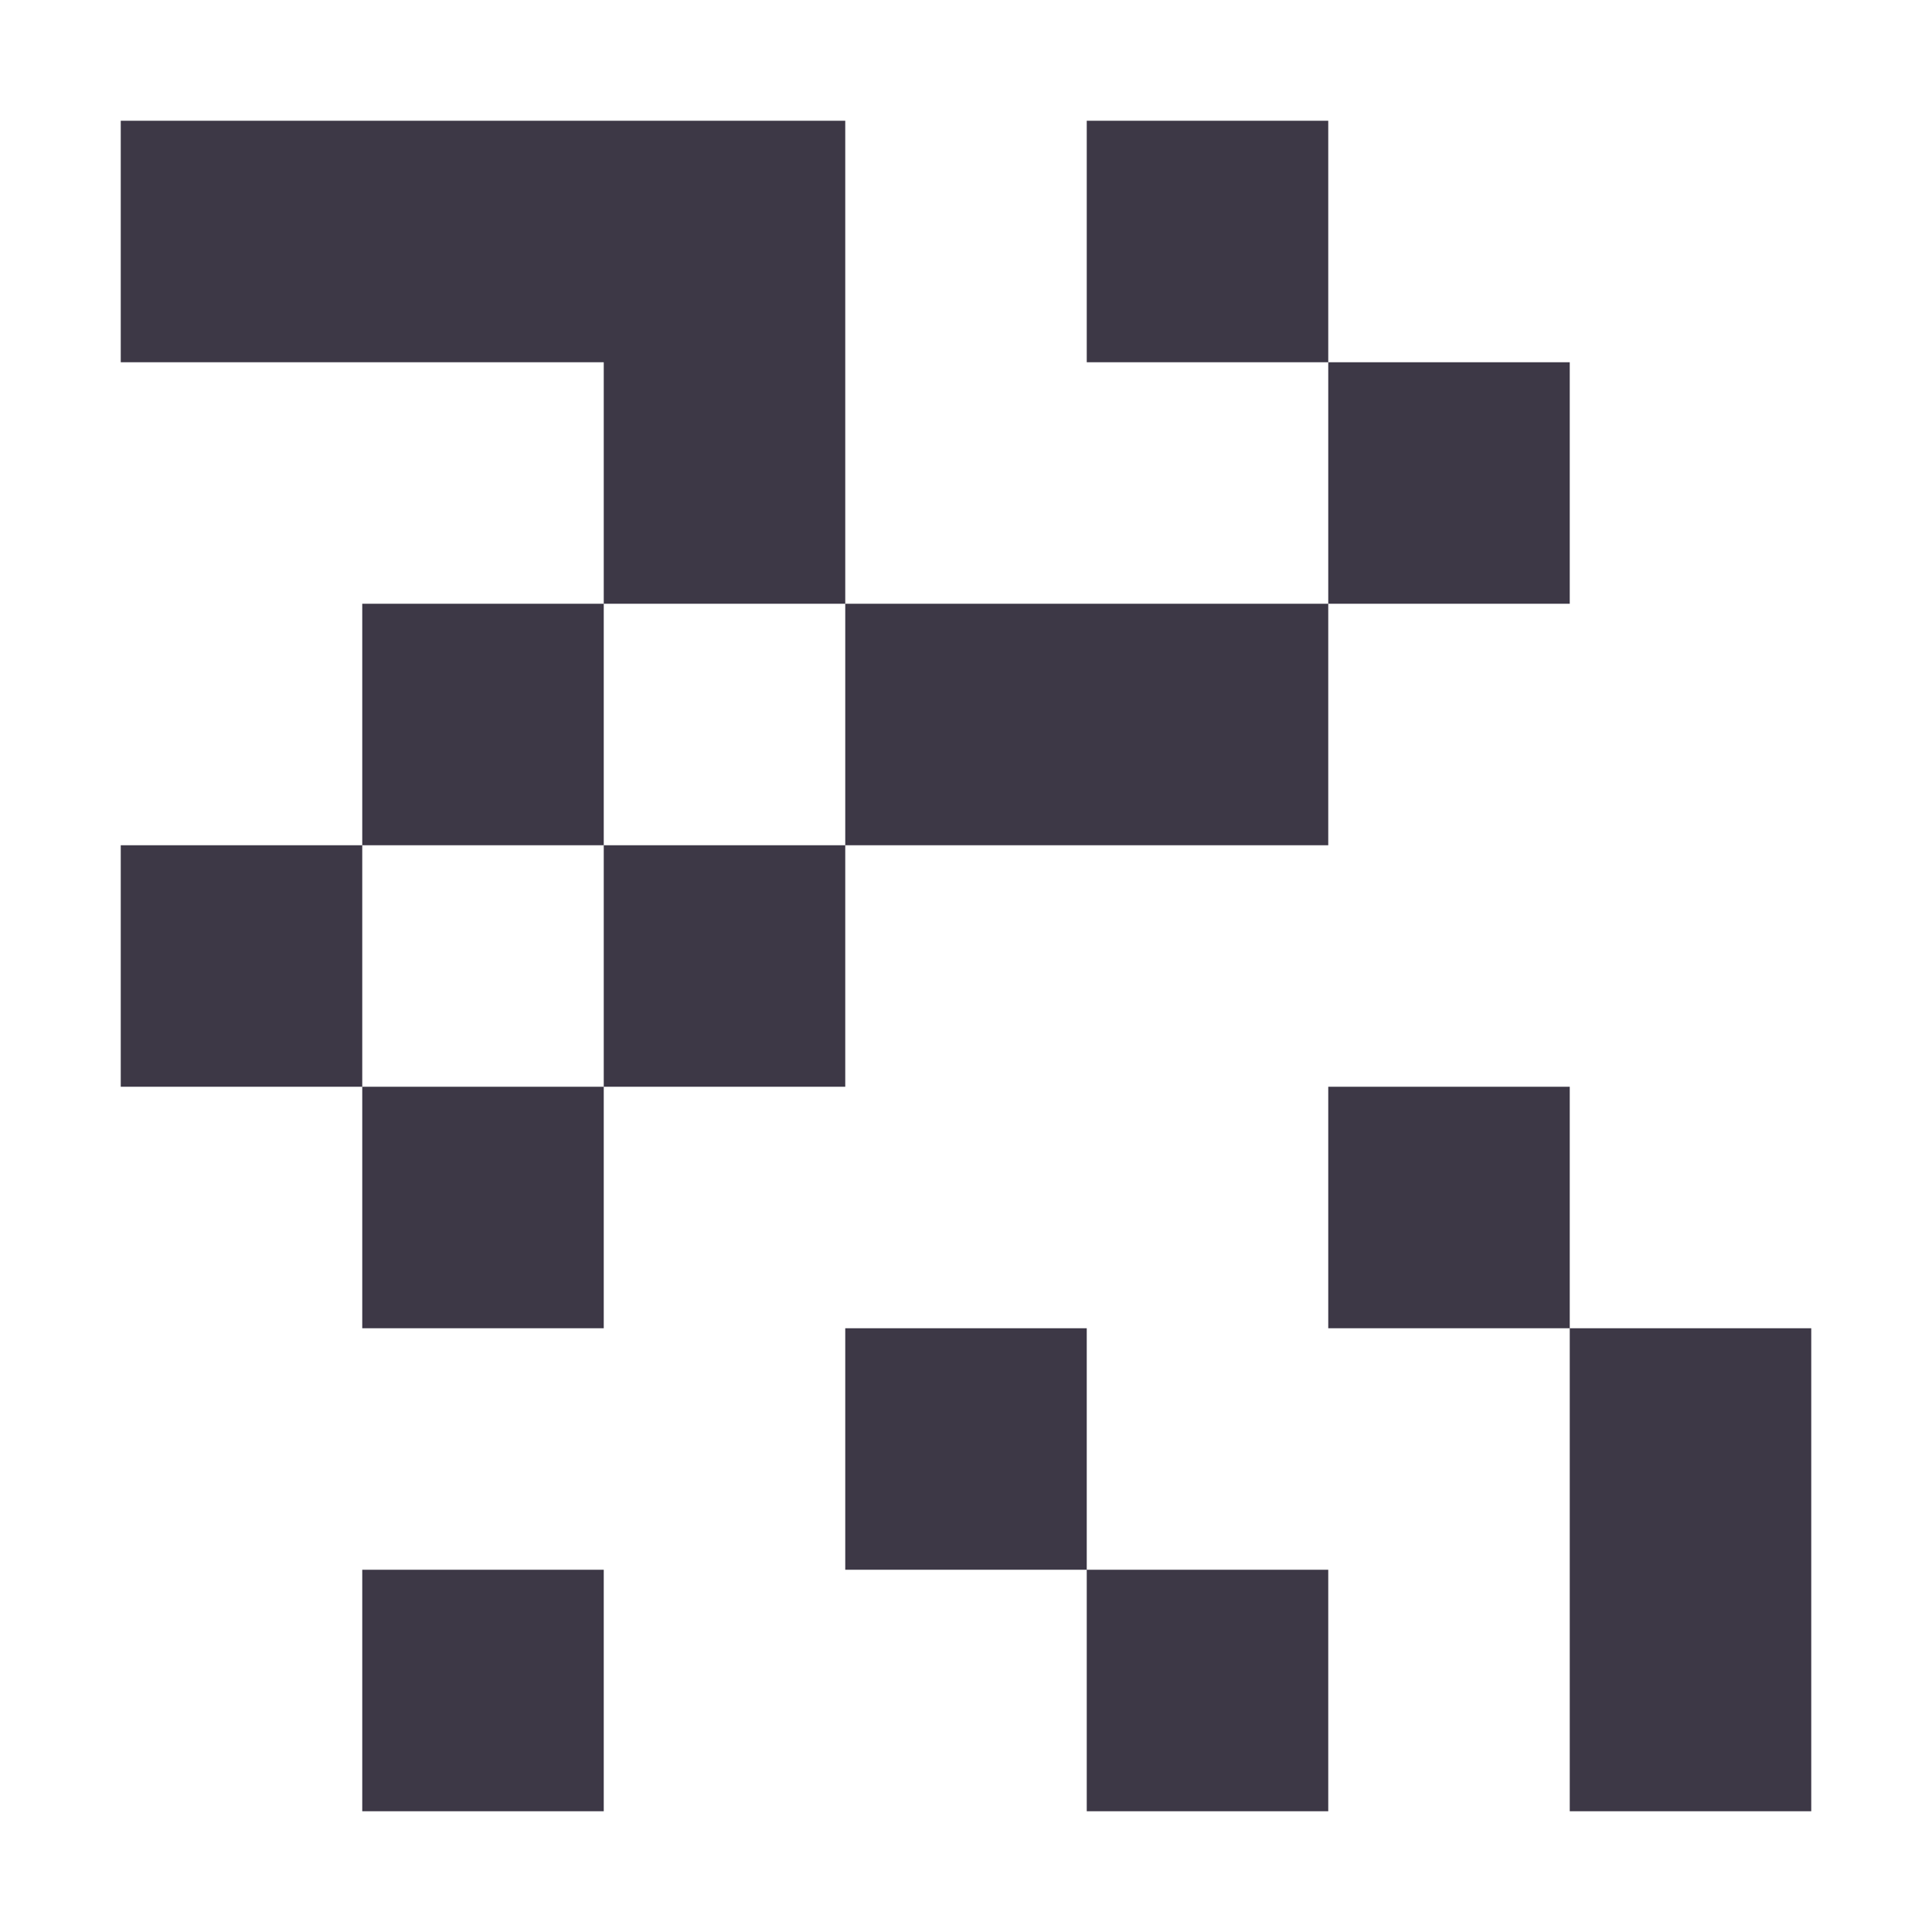 <svg height="16" width="16" xmlns="http://www.w3.org/2000/svg"><path d="M1 1v2h4v2h2V1H1zm6 4v2h4V5H7zm4 0h2V3h-2v2zm0-2V1H9v2h2zM7 7H5v2h2V7zM5 9H3v2h2V9zM3 9V7H1v2h2zm0-2h2V5H3v2zm8 2v2h2V9h-2zm2 2v4h2v-4h-2zm-6 0v2h2v-2H7zm2 2v2h2v-2H9zm-6 0v2h2v-2H3z" style="fill:#3d3846"/></svg>
